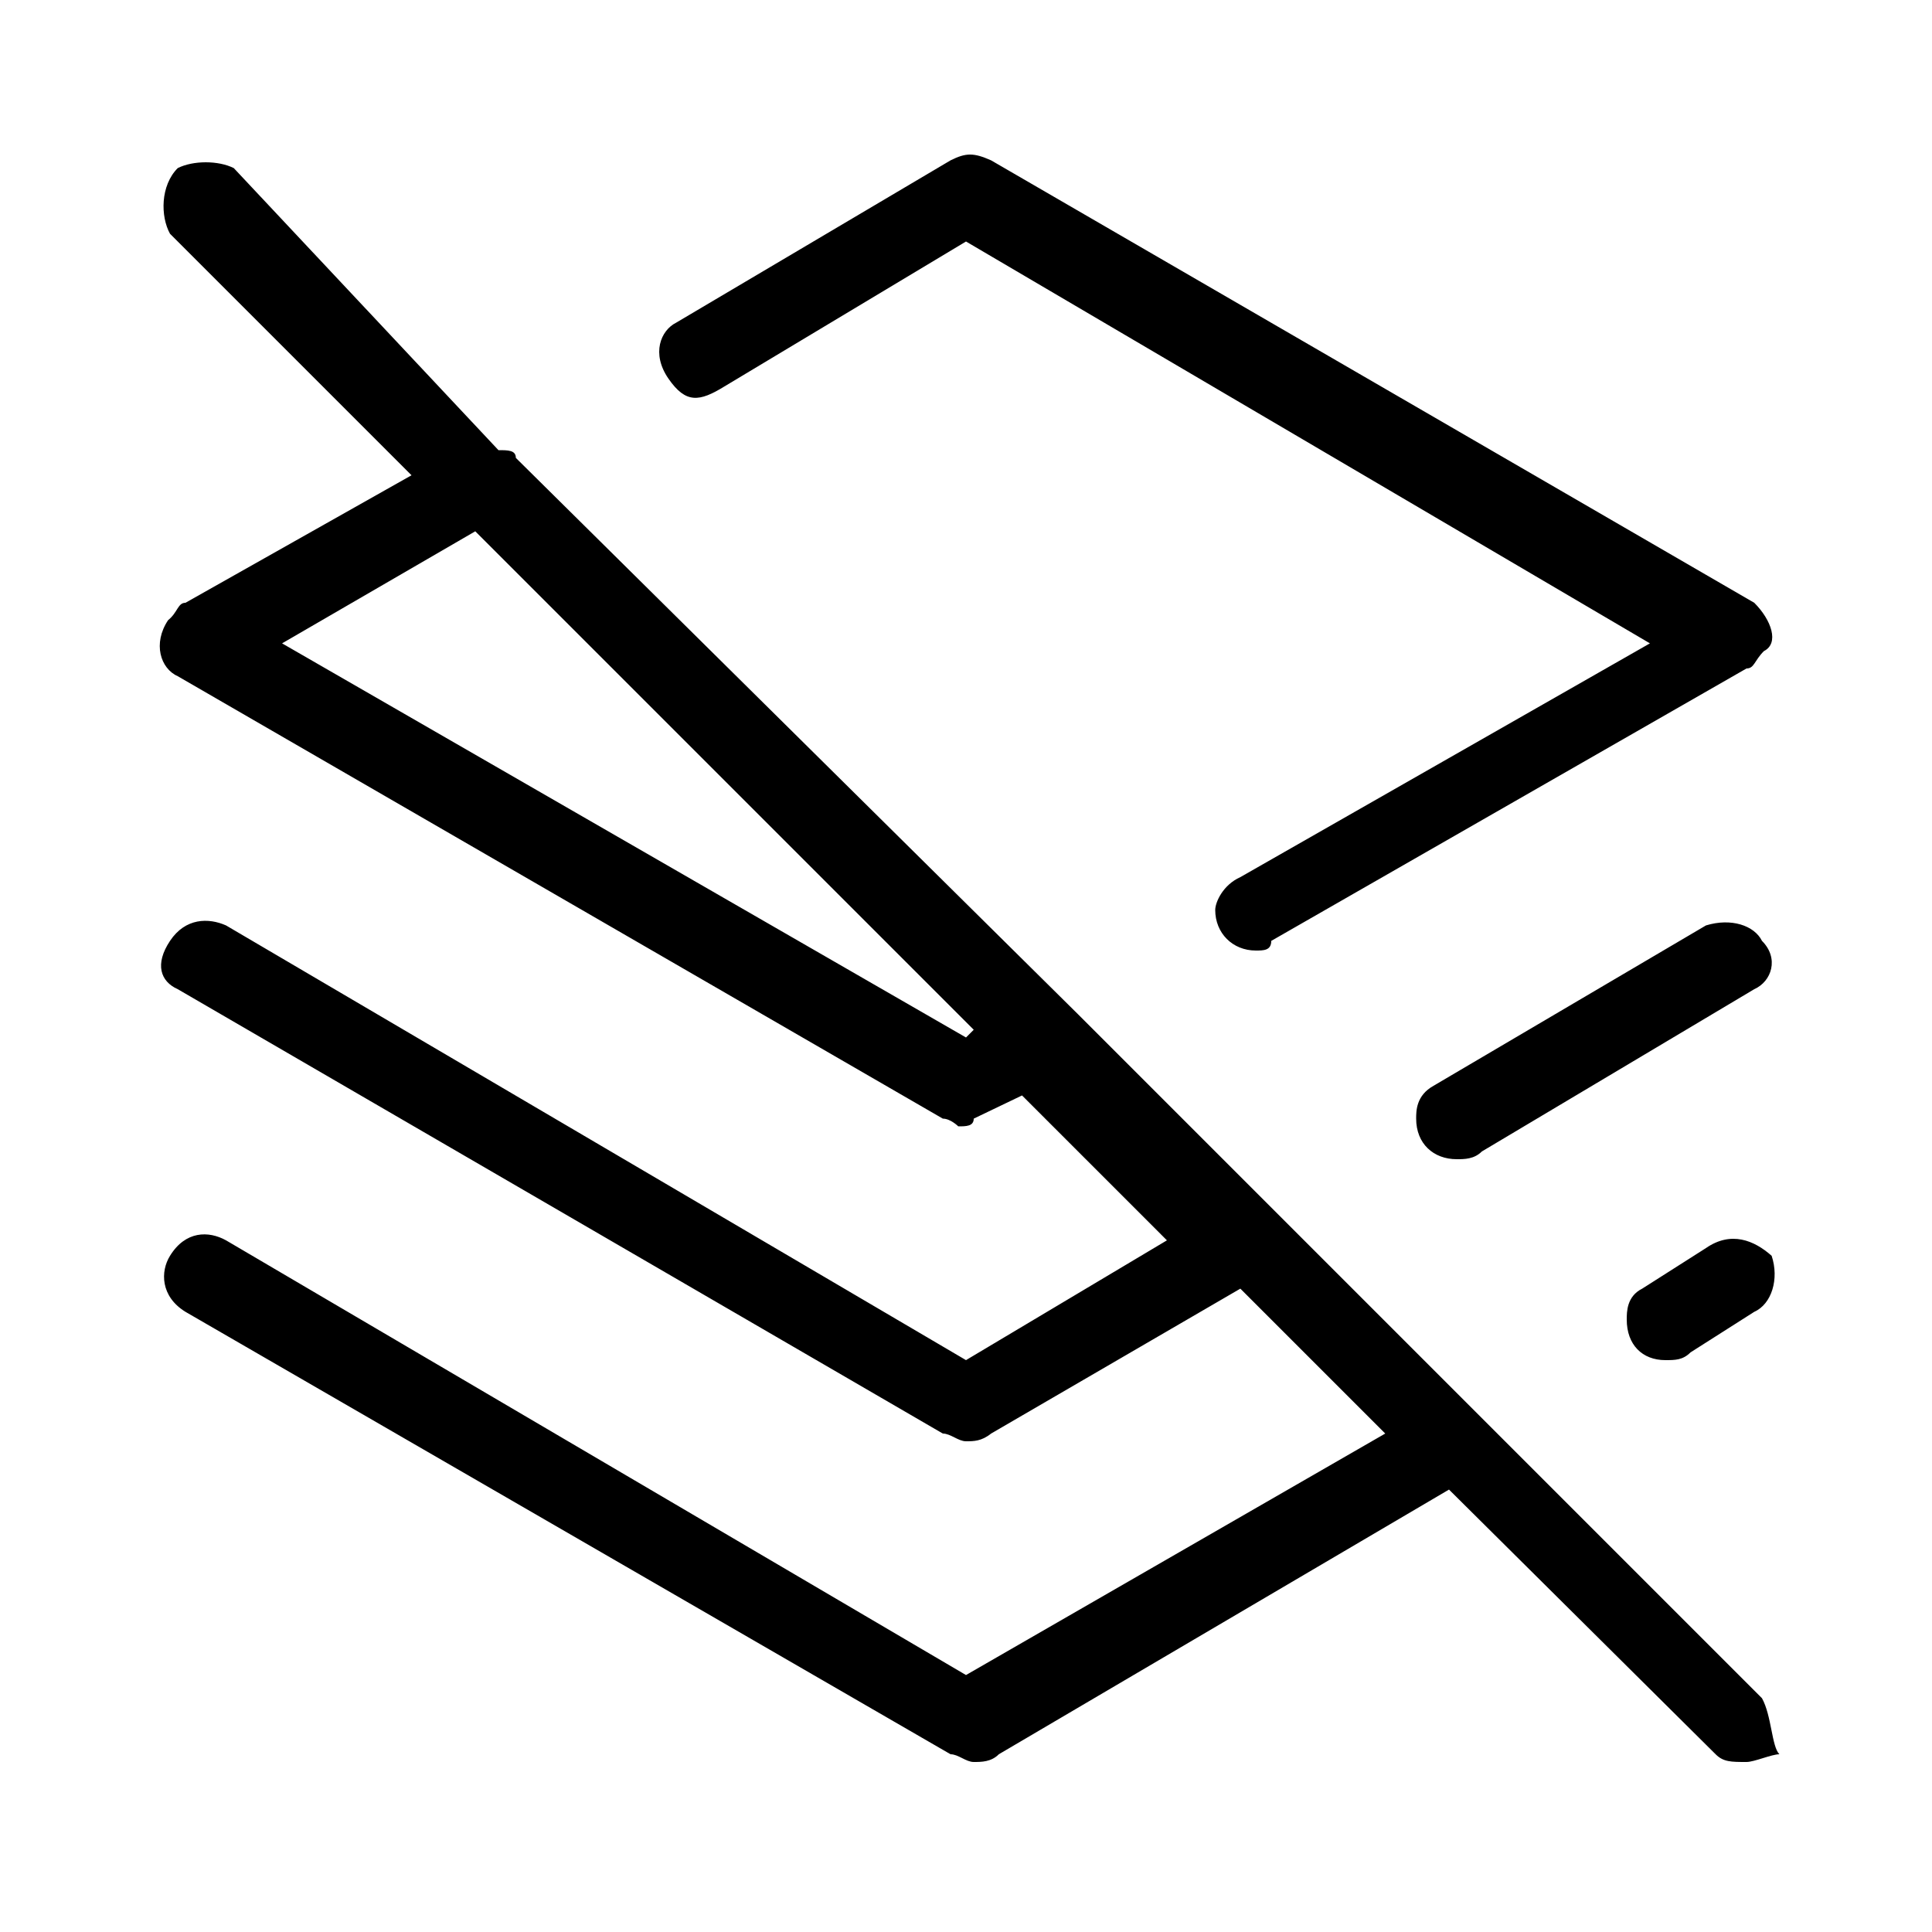 <svg xmlns="http://www.w3.org/2000/svg" width="24" height="24" viewBox="0 0 24 24">
<path d="M9 4.8l3-1.8 8.496 4.992-5.088 2.904c-0.216 0.096-0.312 0.312-0.312 0.408 0 0.288 0.216 0.504 0.504 0.504 0.096 0 0.192 0 0.192-0.12l5.904-3.384c0.096 0 0.096-0.096 0.216-0.216 0.192-0.096 0.096-0.384-0.12-0.6l-9.48-5.496c-0.216-0.096-0.312-0.096-0.504 0l-3.408 2.016c-0.192 0.096-0.312 0.384-0.096 0.696s0.384 0.288 0.696 0.096zM21.888 11.688c-0.096-0.192-0.384-0.288-0.696-0.192l-3.384 1.992c-0.216 0.12-0.216 0.312-0.216 0.408 0 0.312 0.216 0.504 0.504 0.504 0.096 0 0.216 0 0.312-0.096l3.384-2.016c0.216-0.096 0.312-0.384 0.096-0.6zM21.888 21.096l-6-6c0 0 0 0 0 0s0 0 0 0l-2.496-2.496c0 0 0 0 0 0s0 0 0 0l-6.984-6.912c0 0 0 0 0 0 0-0.096-0.096-0.096-0.216-0.096l-3.288-3.504c-0.192-0.096-0.504-0.096-0.696 0-0.216 0.216-0.216 0.6-0.096 0.816l3 3-2.808 1.584c-0.096 0-0.096 0.12-0.216 0.216-0.192 0.288-0.096 0.6 0.12 0.696l9.504 5.496c0.096 0 0.192 0.096 0.192 0.096 0.096 0 0.192 0 0.192-0.096l0.6-0.288 1.8 1.8-2.496 1.488-9.192-5.4c-0.216-0.096-0.504-0.096-0.696 0.192s-0.12 0.504 0.096 0.6l9.504 5.52c0.096 0 0.192 0.096 0.288 0.096s0.192 0 0.312-0.096l3.096-1.8 1.8 1.8-5.208 3-9.192-5.4c-0.216-0.12-0.504-0.12-0.696 0.192-0.12 0.192-0.12 0.504 0.192 0.696l9.504 5.496c0.096 0 0.192 0.096 0.288 0.096s0.216 0 0.312-0.096l5.592-3.288 3.312 3.288c0.096 0.096 0.192 0.096 0.384 0.096 0.096 0 0.312-0.096 0.408-0.096-0.096-0.096-0.096-0.48-0.216-0.696zM12 12.888l-8.496-4.896 2.4-1.392 6.192 6.192-0.096 0.096zM21.192 15.504l-0.792 0.504c-0.192 0.096-0.192 0.288-0.192 0.384 0 0.312 0.192 0.504 0.48 0.504 0.12 0 0.216 0 0.312-0.096l0.792-0.504c0.216-0.096 0.312-0.408 0.216-0.696-0.216-0.192-0.504-0.312-0.816-0.096z"></path>
</svg>
